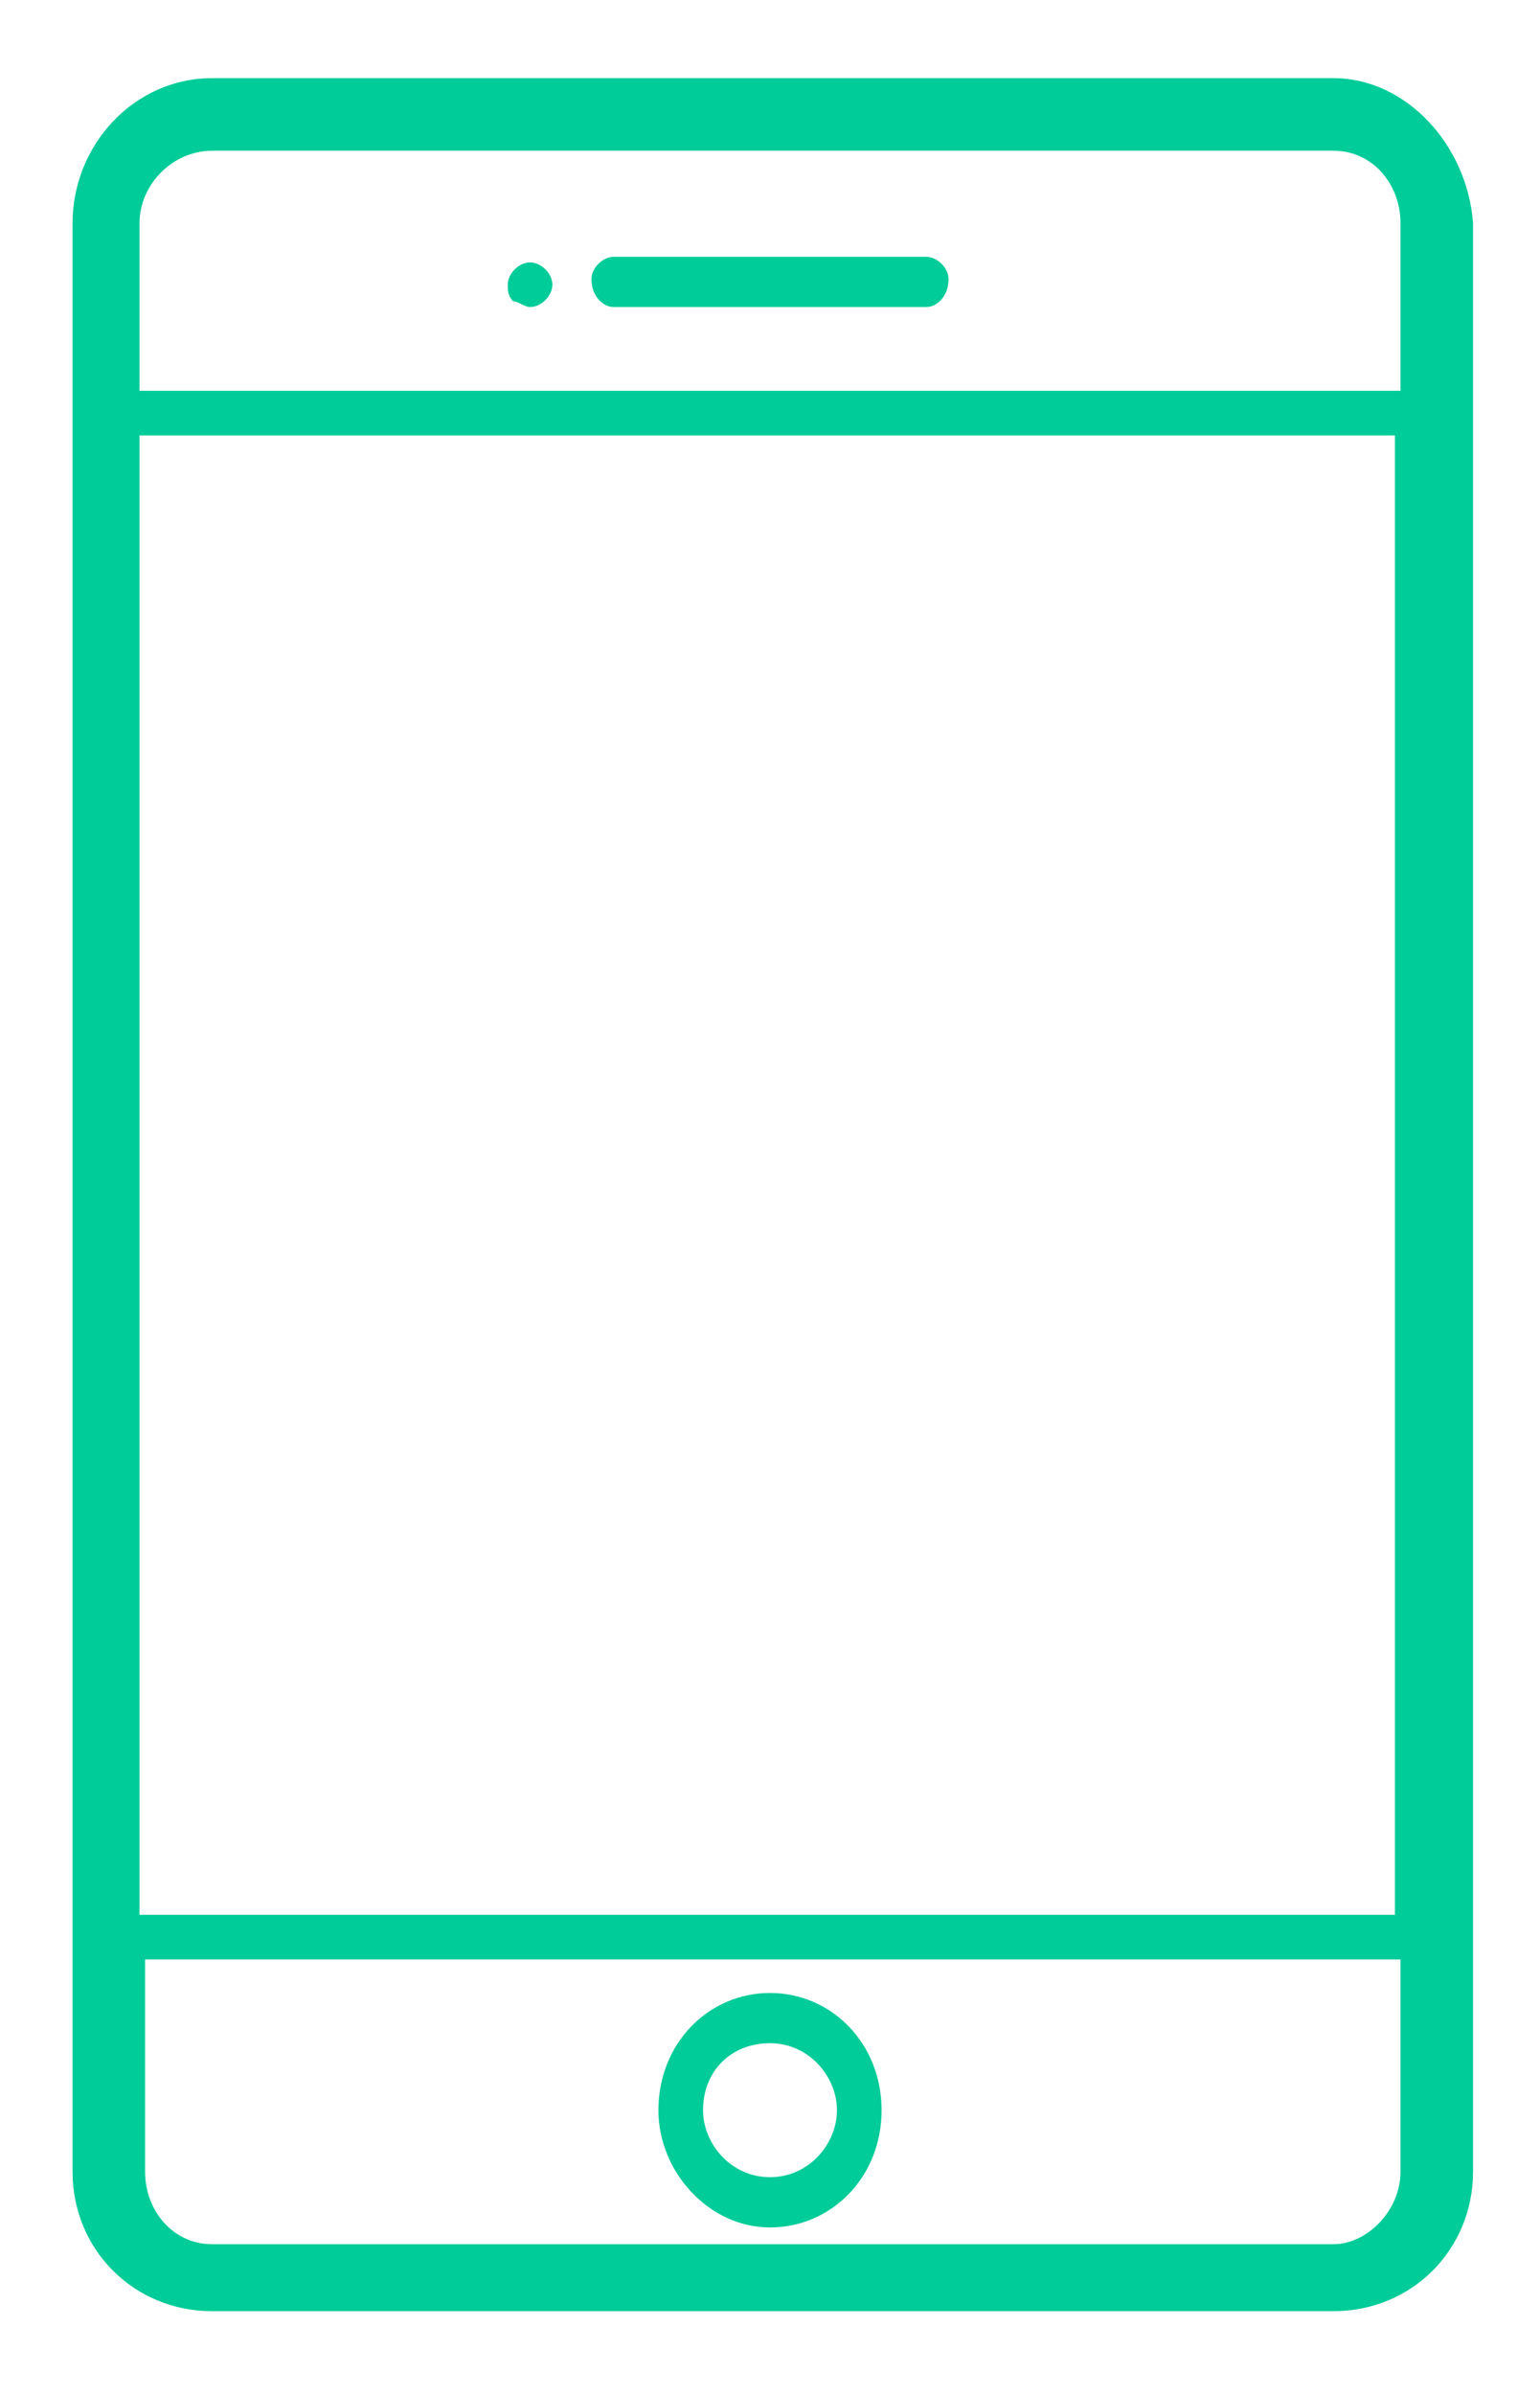 <?xml version="1.0" encoding="utf-8"?>
<!-- Generator: Adobe Illustrator 22.0.0, SVG Export Plug-In . SVG Version: 6.00 Build 0)  -->
<svg version="1.1" id="Group_9515" xmlns="http://www.w3.org/2000/svg" xmlns:xlink="http://www.w3.org/1999/xlink" x="0px" y="0px"
	 viewBox="0 0 27.6 42.9" style="enable-background:new 0 0 27.6 42.9;" xml:space="preserve">
<style type="text/css">
	.st0{fill:#00CC99;}
</style>
<g id="Group_6017">
	<path id="Path_2682" class="st0" d="M23.9,1.4H3.8C2.4,1.4,1.3,2.6,1.3,4v34.9c0,1.4,1.1,2.5,2.5,2.5h20.1c1.4,0,2.5-1.1,2.5-2.5V4
		C26.3,2.6,25.2,1.4,23.9,1.4z M2.5,7.8h22.5v26.5H2.5V7.8z M3.8,2.7h20.1c0.7,0,1.2,0.6,1.2,1.3v3H2.5V4C2.5,3.3,3.1,2.7,3.8,2.7
		L3.8,2.7z M23.9,40.2H3.8c-0.7,0-1.2-0.6-1.2-1.3v-3.8h22.5v3.8C25.1,39.6,24.5,40.2,23.9,40.2L23.9,40.2z"/>
	<path id="Path_2683" class="st0" d="M13.8,35.7c-1.1,0-2,0.9-2,2.1c0,1.1,0.9,2.1,2,2.1c1.1,0,2-0.9,2-2.1l0,0
		C15.8,36.6,14.9,35.7,13.8,35.7z M13.8,39c-0.7,0-1.2-0.6-1.2-1.2c0-0.7,0.5-1.2,1.2-1.2c0.7,0,1.2,0.6,1.2,1.2
		C15,38.4,14.5,39,13.8,39L13.8,39z"/>
	<path id="Path_2684" class="st0" d="M11,5.5h5.6C16.8,5.5,17,5.3,17,5c0-0.2-0.2-0.4-0.4-0.4H11c-0.2,0-0.4,0.2-0.4,0.4
		C10.6,5.3,10.8,5.5,11,5.5z"/>
	<path id="Path_2685" class="st0" d="M9.5,5.5c0.2,0,0.4-0.2,0.4-0.4c0-0.2-0.2-0.4-0.4-0.4c-0.2,0-0.4,0.2-0.4,0.4
		c0,0.1,0,0.2,0.1,0.3C9.3,5.4,9.4,5.5,9.5,5.5z"/>
</g>
</svg>

